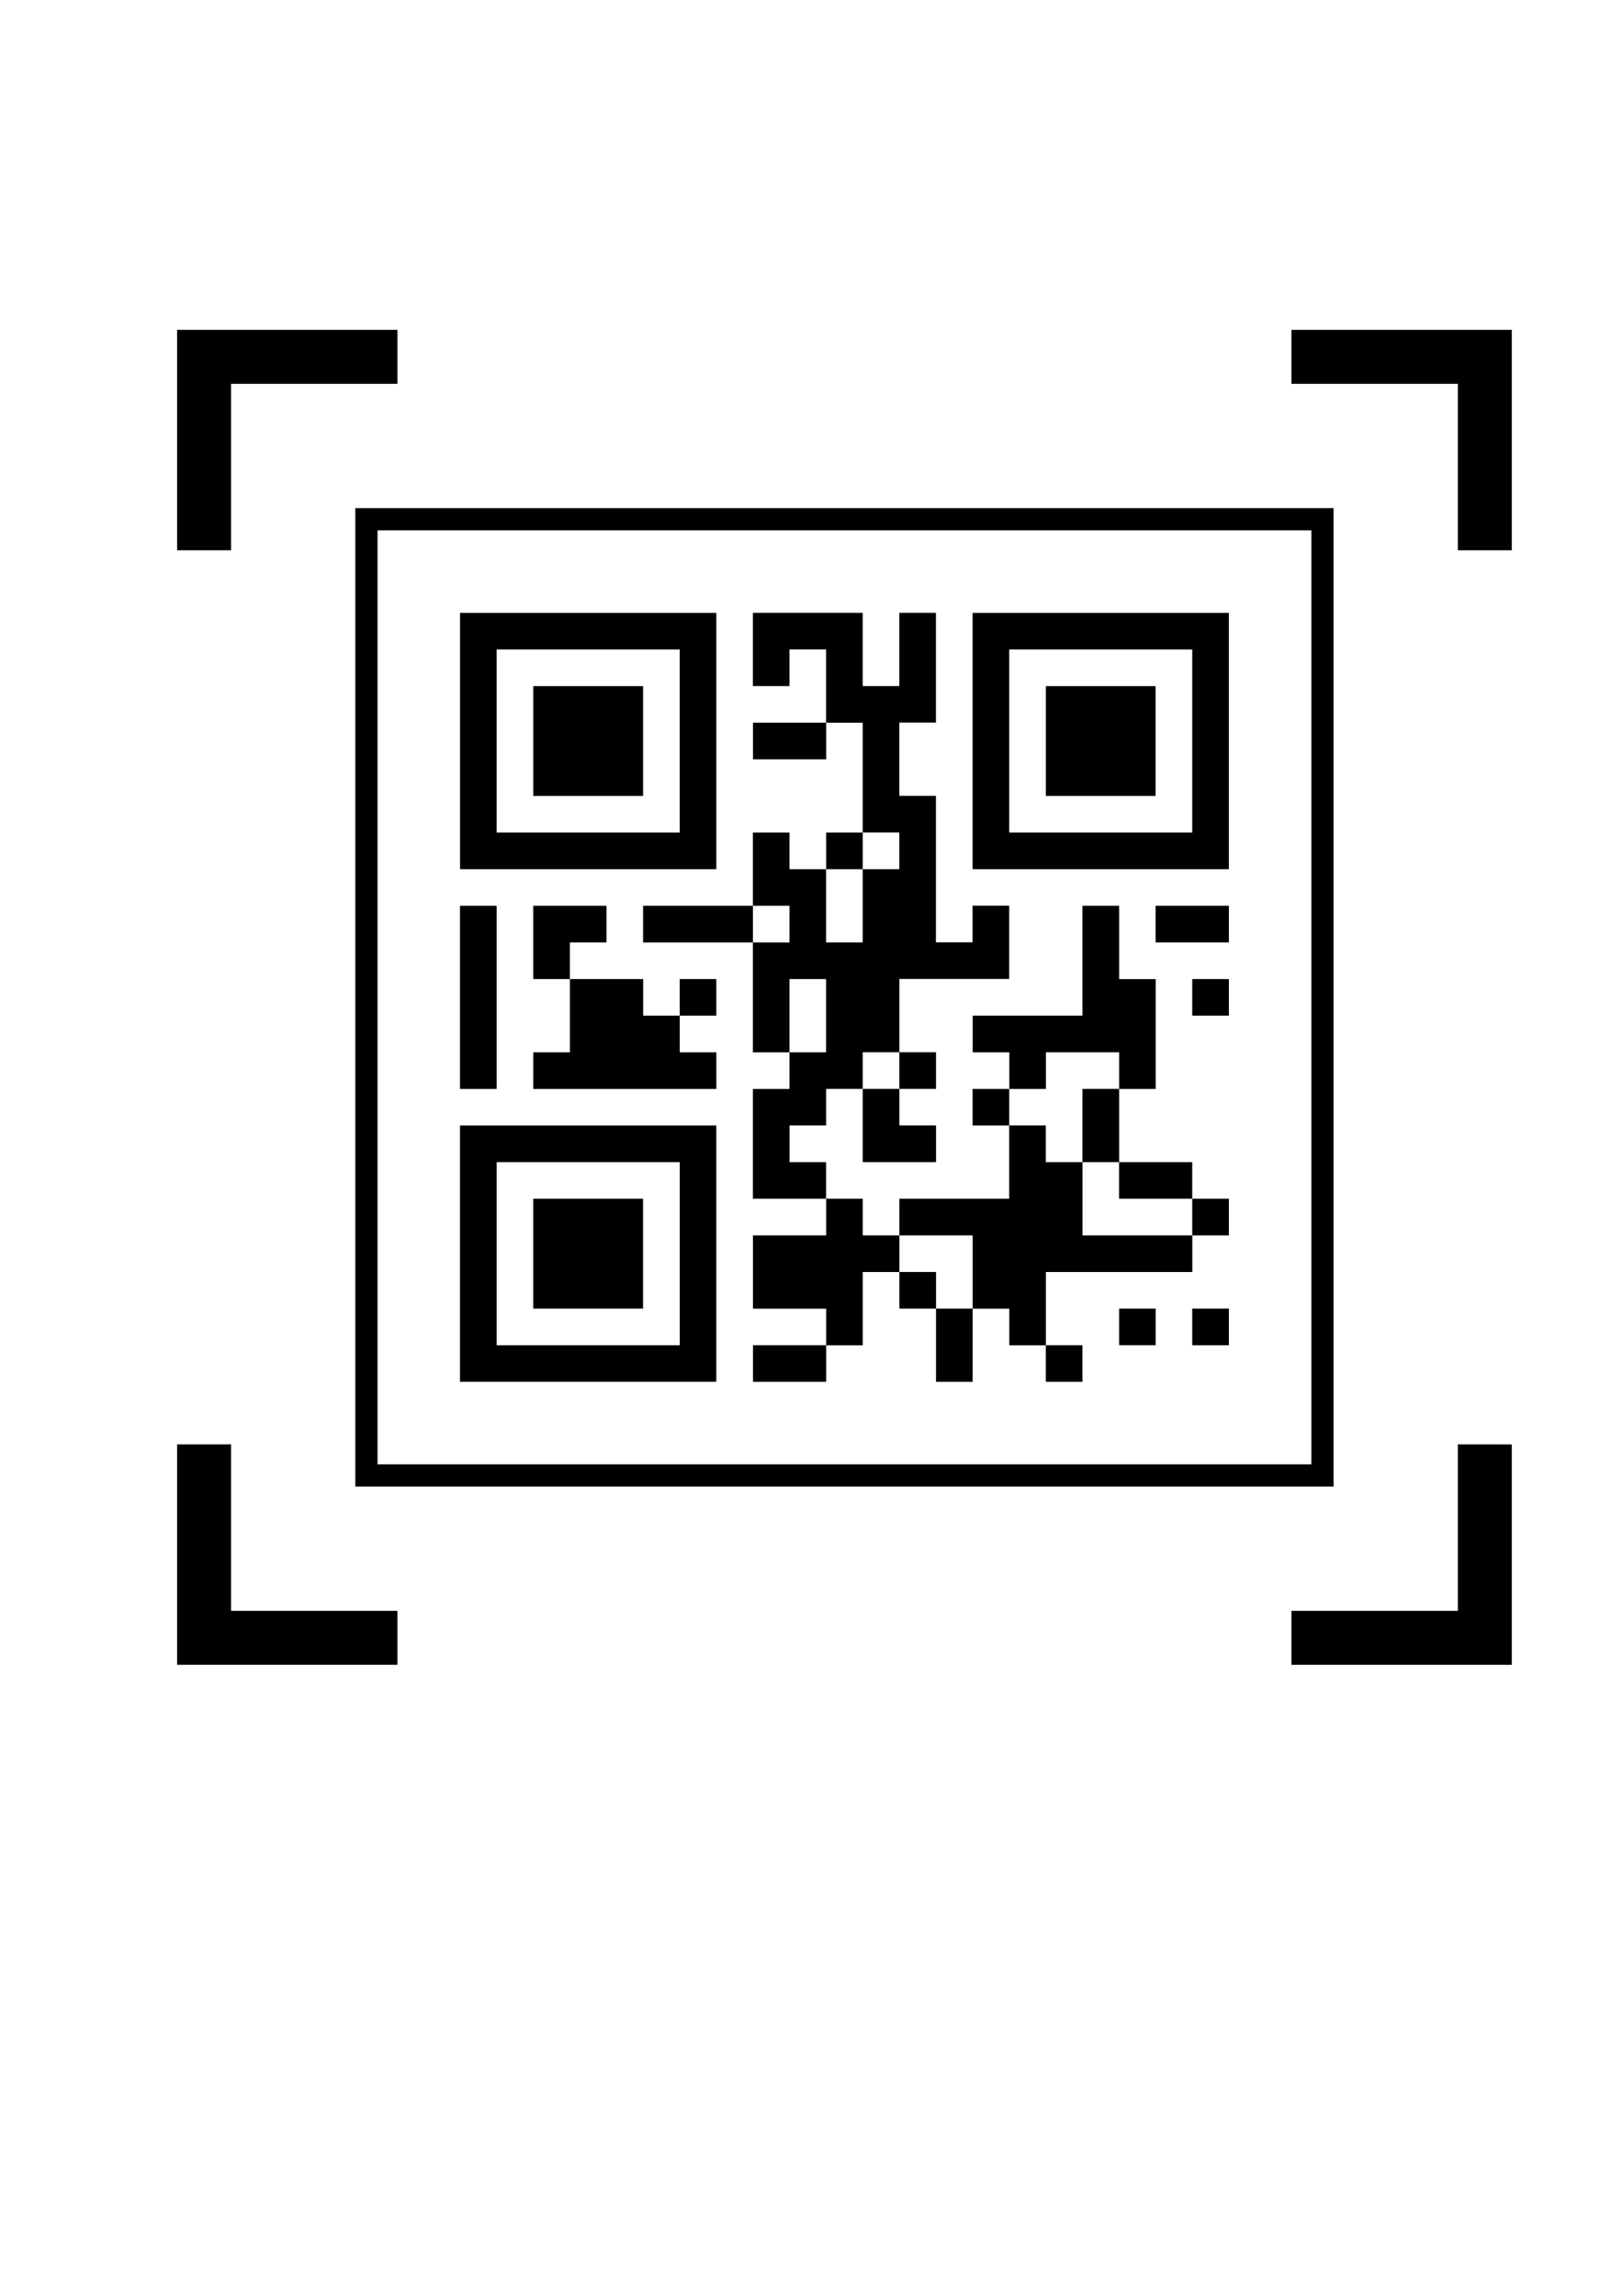 <?xml version="1.0" encoding="UTF-8" standalone="no"?>
<!-- Created with Inkscape (http://www.inkscape.org/) -->

<svg
   xmlns:dc="http://purl.org/dc/elements/1.1/"
   xmlns:cc="http://creativecommons.org/ns#"
   xmlns:rdf="http://www.w3.org/1999/02/22-rdf-syntax-ns#"
   xmlns:svg="http://www.w3.org/2000/svg"
   xmlns="http://www.w3.org/2000/svg"
   xmlns:sodipodi="http://sodipodi.sourceforge.net/DTD/sodipodi-0.dtd"
   xmlns:inkscape="http://www.inkscape.org/namespaces/inkscape"
   width="210mm"
   height="297mm"
   viewBox="0 0 210 297"
   version="1.1"
   id="svg8"
   inkscape:version="0.92.3 (2405546, 2018-03-11)"
   sodipodi:docname="qr-scan.svg">
  <defs
     id="defs2" />
  <sodipodi:namedview
     id="base"
     pagecolor="#ffffff"
     bordercolor="#666666"
     borderopacity="1.0"
     inkscape:pageopacity="0.0"
     inkscape:pageshadow="2"
     inkscape:zoom="0.35"
     inkscape:cx="-463.67671"
     inkscape:cy="831.94464"
     inkscape:document-units="mm"
     inkscape:current-layer="layer1"
     showgrid="false"
     inkscape:window-width="1920"
     inkscape:window-height="1017"
     inkscape:window-x="-8"
     inkscape:window-y="-8"
     inkscape:window-maximized="1" />
  <g
     inkscape:label="Layer 1"
     inkscape:groupmode="layer"
     id="layer1">
    <g
       id="g4"
       transform="matrix(3.323,0,0,3.323,59.519,79.28)">
      <path
         id="path2"
         d="m 7.129,15.683 h 1.427 v 1.427 h 1.426 v 1.426 H 2.853 V 17.11 h 1.426 v -2.853 h 2.853 v 1.426 z m 18.535,12.83 h 1.424 V 27.087 H 25.664 Z M 8.555,15.683 H 9.981 V 14.257 H 8.555 Z m 19.957,12.83 h 1.427 v -1.426 h -1.427 z m -17.104,1.425 h 2.85 v -1.426 h -2.85 z m 12.829,0 V 28.512 H 22.81 v 1.426 z m -5.702,0 h 1.426 V 27.086 H 18.535 Z M 7.129,11.406 v 1.426 h 4.277 V 11.406 Z M 5.705,12.831 V 11.405 H 2.852 v 2.852 H 4.278 V 12.831 Z M 9.981,9.979 H 0.002 V 0.001 H 9.981 Z M 8.555,1.427 H 1.426 V 8.554 H 8.555 Z M 2.852,27.087 H 7.128 V 22.81 H 2.852 Z M 17.108,25.66 v 1.427 h 1.428 V 25.66 Z M 7.129,2.853 H 2.853 V 7.128 H 7.129 Z M 29.938,0.001 V 9.98 H 19.959 V 0.001 Z m -1.426,1.426 h -7.127 v 7.127 h 7.127 z M 0,19.957 h 9.98 v 9.979 H 0 Z m 1.427,8.556 H 8.556 V 21.384 H 1.427 Z m 0,-17.107 H 0 v 7.129 h 1.427 z m 18.532,7.127 v 1.424 h 1.426 v -1.424 z m -4.277,5.703 V 22.81 h -1.425 v 1.427 h -2.85 v 2.853 h 2.85 v 1.426 h 1.425 v -2.853 h 1.427 V 24.237 H 15.682 Z M 11.408,5.704 h 2.85 V 4.276 h -2.85 z m 11.403,11.405 h 2.854 v 1.426 h 1.425 v -4.276 h -1.425 v -2.853 h -1.428 v 4.277 h -4.274 v 1.427 h 1.426 v 1.426 h 1.426 V 17.11 h -0.004 z m 1.426,4.275 H 22.81 v -1.427 h -1.426 v 2.853 h -4.276 v 1.427 h 2.854 v 2.853 h 1.426 v 1.426 h 1.426 v -2.853 h 5.701 v -1.426 h -4.276 v -2.853 z m 0,0 h 1.428 v -2.851 h -1.428 z m -11.405,0 v -1.427 h 1.424 v -1.424 h 1.425 v -1.426 h 1.427 v -2.853 h 4.276 v -2.853 h -1.426 v 1.426 H 18.532 V 7.125 H 17.106 V 4.272 h 1.426 V 0 H 17.106 V 2.852 H 15.68 V 0 H 11.404 V 2.852 H 12.83 V 1.426 h 1.424 v 2.85 h 1.426 v 4.277 h 1.426 V 9.979 H 15.68 v 2.852 H 14.254 V 9.979 H 12.83 V 8.554 h -1.426 v 2.852 h 1.426 v 1.426 h -1.426 v 4.278 h 1.426 v -2.853 h 1.424 V 17.11 H 12.83 v 1.426 h -1.426 v 4.274 h 2.85 v -1.426 z m 15.68,1.426 v -1.426 h -2.85 V 22.81 Z M 27.086,2.853 h -4.275 v 4.275 h 4.275 z M 15.682,21.384 h 2.854 v -1.427 h -1.428 v -1.424 h -1.427 v 2.851 z m 2.853,-2.851 v -1.426 h -1.428 v 1.426 z m 8.551,-5.702 h 2.853 v -1.426 h -2.853 z m 1.426,11.405 h 1.427 V 22.81 h -1.427 z m 0,-8.553 h 1.427 V 14.257 H 28.512 Z M 15.682,8.554 H 14.257 V 9.98 h 1.425 z M -4.076,-4.077 V 34.015 H 34.015 V -4.077 Z m 0.865,0.865 H 33.15 V 33.15 H -3.211 Z m -7.804,-7.804 v 8.58 h 2.1 v -6.479 h 6.48 v -2.101 z m 43.389,0 v 2.101 h 6.48 v 6.479 h 2.1 v -8.58 z m -43.389,43.389 v 8.58 h 8.58 v -2.101 h -6.48 v -6.48 z m 49.869,0 v 6.48 h -6.48 v 2.101 h 8.58 v -8.58 z" />
    </g>
  </g>
</svg>
